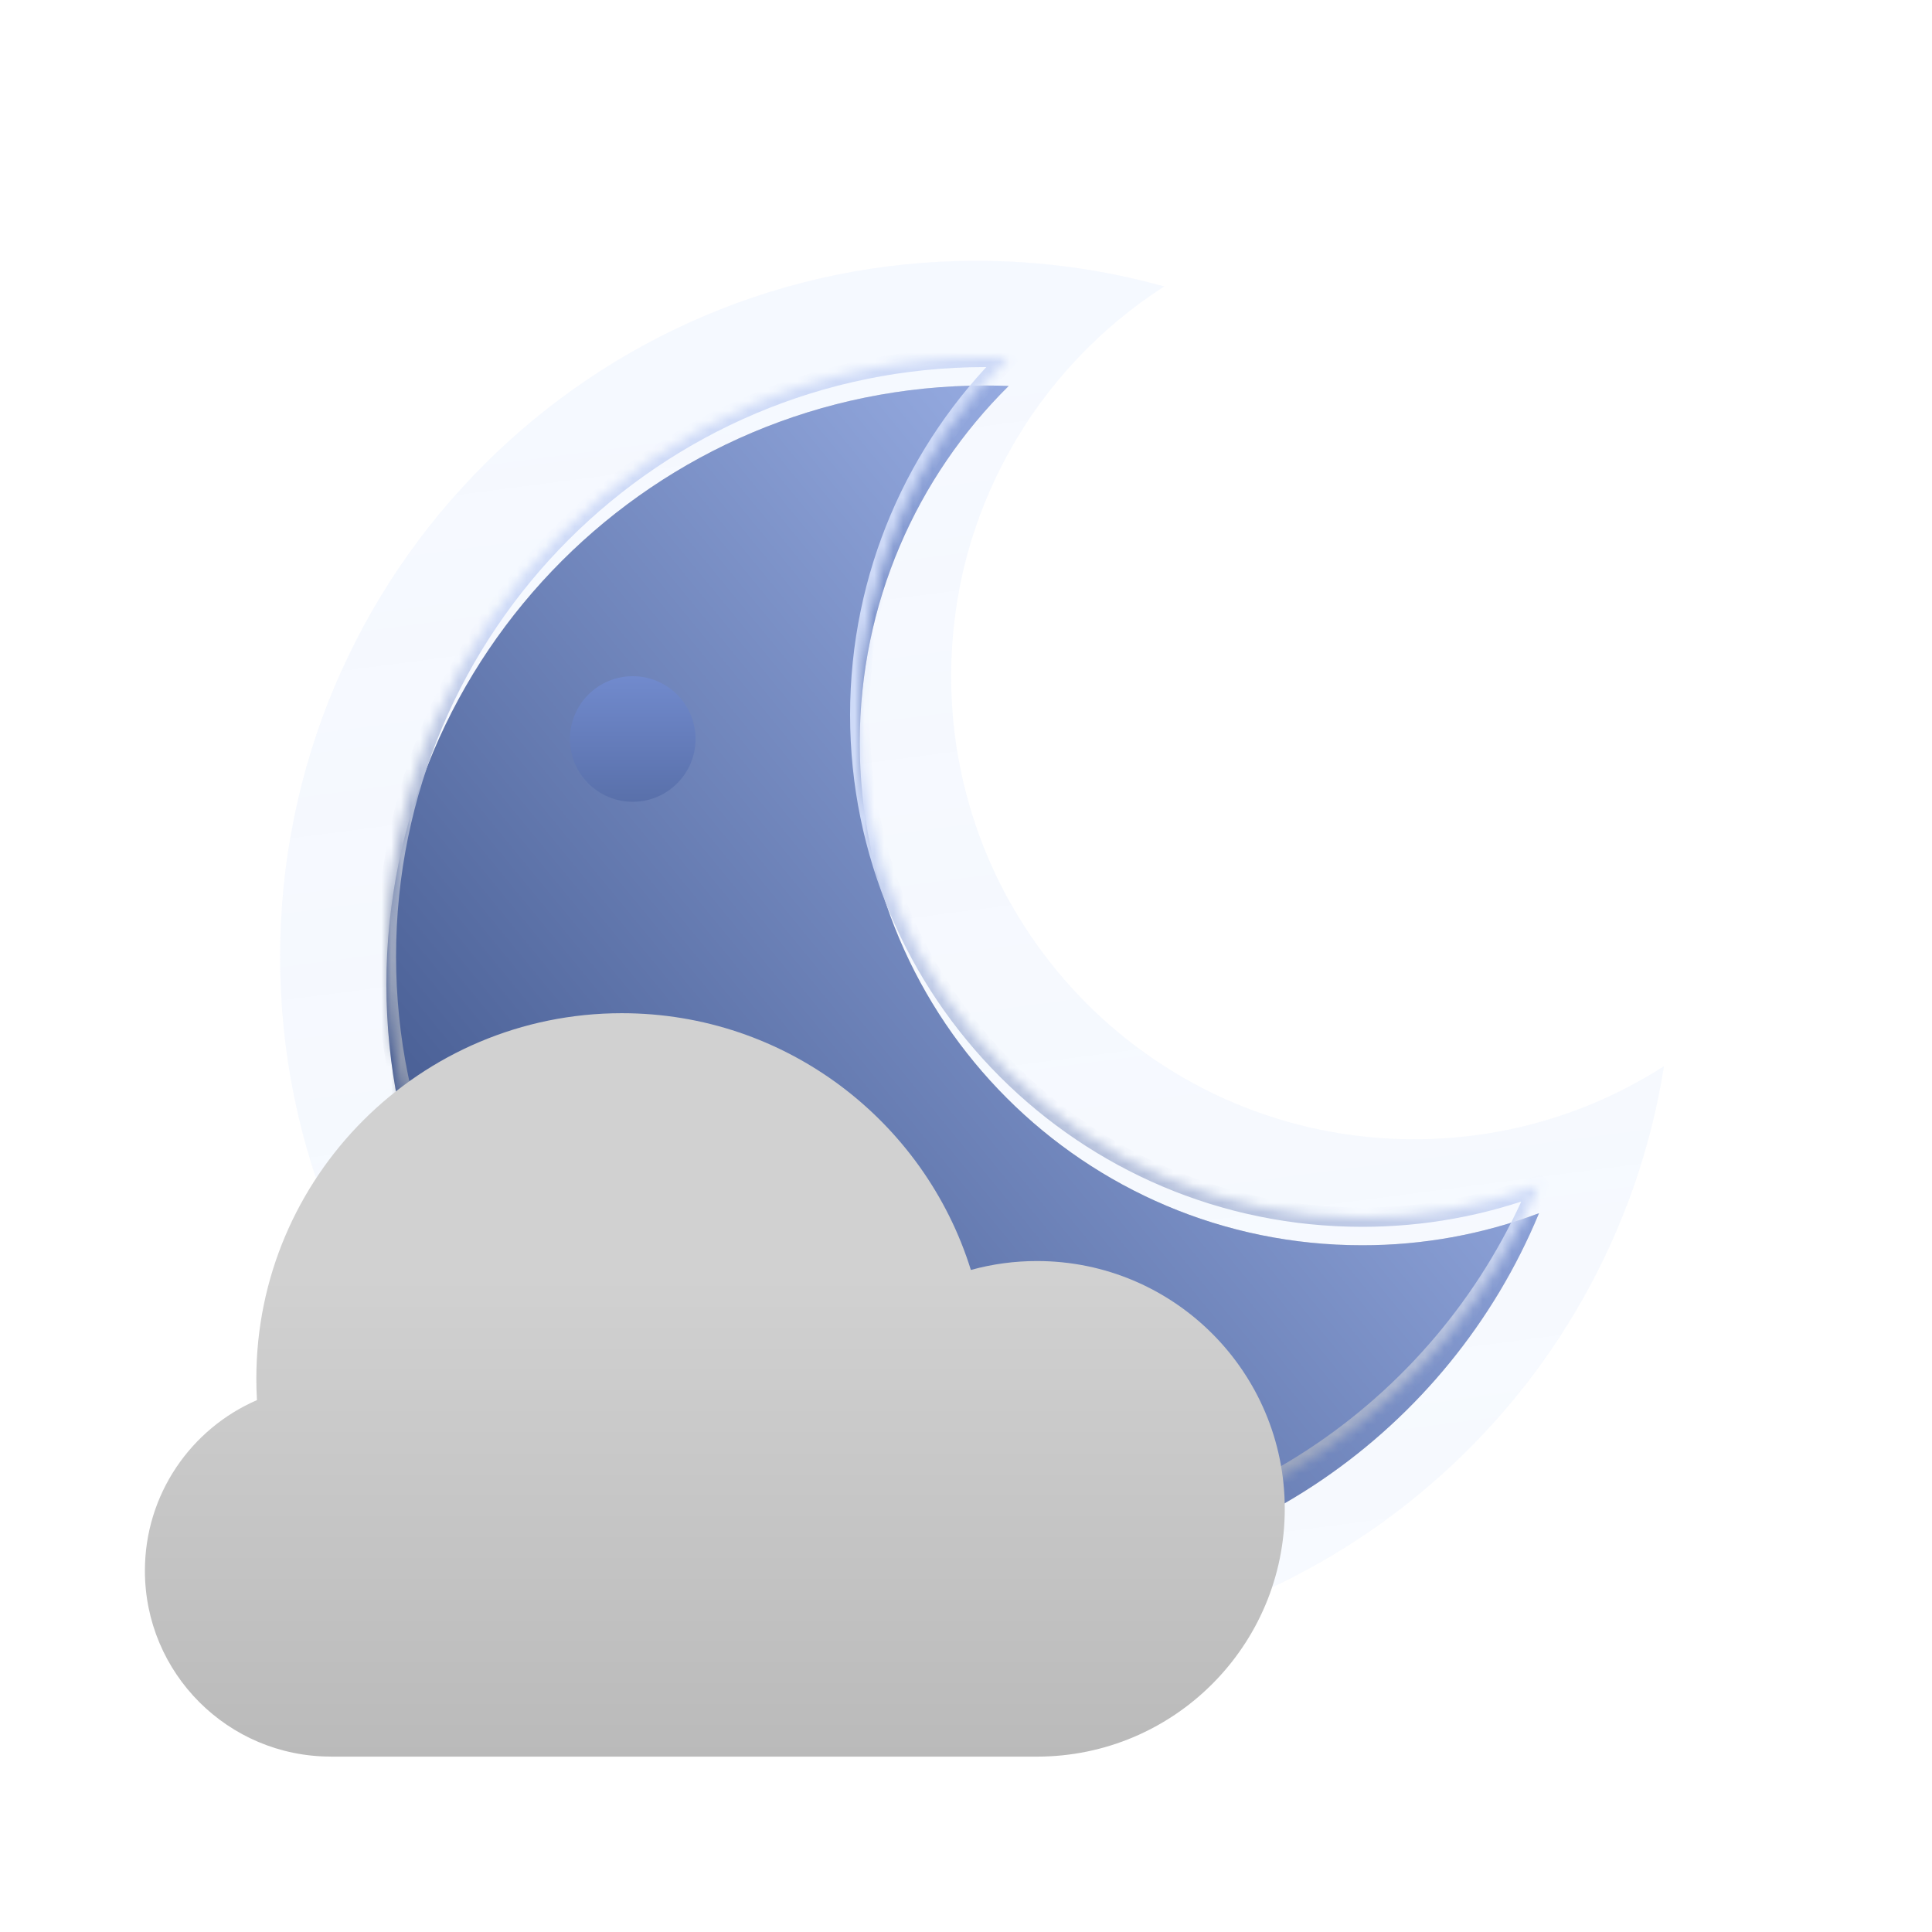 <svg width="200" height="200" viewBox="0 0 200 200" fill="none" xmlns="http://www.w3.org/2000/svg">
<g clip-path="url(#clip0_27_293)">
<g opacity="0.1" filter="url(#filter0_f_27_293)">
<path fill-rule="evenodd" clip-rule="evenodd" d="M172.249 110.376C164.79 115.163 155.917 117.939 146.395 117.939C119.922 117.939 98.461 96.479 98.461 70.005C98.461 53.066 107.247 38.18 120.51 29.654C114.18 27.888 107.638 26.995 101.066 27C61.265 27 29 59.265 29 99.066C29 138.867 61.265 171.132 101.066 171.132C137.019 171.132 166.822 144.804 172.249 110.376Z" fill="url(#paint0_linear_27_293)"/>
<path fill-rule="evenodd" clip-rule="evenodd" d="M172.249 110.376C164.79 115.163 155.917 117.939 146.395 117.939C119.922 117.939 98.461 96.479 98.461 70.005C98.461 53.066 107.247 38.18 120.51 29.654C114.18 27.888 107.638 26.995 101.066 27C61.265 27 29 59.265 29 99.066C29 138.867 61.265 171.132 101.066 171.132C137.019 171.132 166.822 144.804 172.249 110.376Z" fill="#83B4FF" fill-opacity="0.6"/>
</g>
<g filter="url(#filter1_i_27_293)">
<path fill-rule="evenodd" clip-rule="evenodd" d="M159.316 122.682C153.461 124.883 147.255 126.007 141 126C112.281 126 89 102.719 89 74C89 59.547 94.897 46.47 104.416 37.046C103.611 37.015 102.806 37 102 37C67.758 37 40 64.758 40 99C40 133.242 67.758 161 102 161C127.854 161 150.012 145.175 159.316 122.682Z" fill="#D9D9D9"/>
<path fill-rule="evenodd" clip-rule="evenodd" d="M159.316 122.682C153.461 124.883 147.255 126.007 141 126C112.281 126 89 102.719 89 74C89 59.547 94.897 46.47 104.416 37.046C103.611 37.015 102.806 37 102 37C67.758 37 40 64.758 40 99C40 133.242 67.758 161 102 161C127.854 161 150.012 145.175 159.316 122.682Z" fill="url(#paint1_linear_27_293)"/>
</g>
<mask id="mask0_27_293" style="mask-type:luminance" maskUnits="userSpaceOnUse" x="40" y="37" width="120" height="124">
<path fill-rule="evenodd" clip-rule="evenodd" d="M159.316 122.682C153.461 124.883 147.255 126.007 141 126C112.281 126 89 102.719 89 74C89 59.547 94.897 46.47 104.416 37.046C103.611 37.015 102.806 37 102 37C67.758 37 40 64.758 40 99C40 133.242 67.758 161 102 161C127.854 161 150.012 145.175 159.316 122.682Z" fill="white"/>
</mask>
<g mask="url(#mask0_27_293)">
<path d="M159.316 122.682L160.24 123.065C160.315 122.885 160.335 122.687 160.299 122.495C160.263 122.303 160.171 122.127 160.035 121.986C159.9 121.846 159.726 121.749 159.536 121.706C159.345 121.664 159.146 121.678 158.964 121.747L159.316 122.682ZM104.416 37.046L105.119 37.756C105.257 37.619 105.352 37.444 105.392 37.254C105.433 37.063 105.417 36.865 105.346 36.683C105.276 36.502 105.154 36.345 104.995 36.232C104.837 36.118 104.649 36.054 104.454 36.046L104.416 37.046ZM158.964 121.747C153.221 123.905 147.135 125.007 141 125V127C147.376 127.008 153.701 125.862 159.669 123.618L158.964 121.747ZM141 125C112.833 125 90 102.167 90 74H88C88 103.271 111.729 127 141 127V125ZM90 74C90 59.824 95.782 47 105.119 37.756L103.712 36.336C94.011 45.94 88 59.269 88 74H90ZM102 38C102.796 38 103.589 38.015 104.377 38.045L104.454 36.046C103.636 36.015 102.818 36 102 36V38ZM41 99C41 65.31 68.311 38 102 38V36C67.206 36 39 64.206 39 99H41ZM102 160C68.311 160 41 132.689 41 99H39C39 133.794 67.206 162 102 162V160ZM158.392 122.3C149.238 144.432 127.436 160 102 160V162C128.273 162 150.787 145.918 160.24 123.065L158.392 122.3Z" fill="url(#paint2_linear_27_293)"/>
</g>
<g opacity="0.6" filter="url(#filter2_i_27_293)">
<path d="M74.851 136.008C79.64 136.008 83.523 132.125 83.523 127.336C83.523 122.547 79.64 118.664 74.851 118.664C70.062 118.664 66.179 122.547 66.179 127.336C66.179 132.125 70.062 136.008 74.851 136.008Z" fill="url(#paint3_linear_27_293)"/>
</g>
<g filter="url(#filter3_i_27_293)">
<path d="M63.5 81C67.09 81 70 78.09 70 74.5C70 70.91 67.09 68 63.5 68C59.91 68 57 70.91 57 74.5C57 78.09 59.91 81 63.5 81Z" fill="url(#paint4_linear_27_293)"/>
</g>
<path d="M88.883 148.758C91.278 148.758 93.219 146.817 93.219 144.422C93.219 142.027 91.278 140.086 88.883 140.086C86.488 140.086 84.547 142.027 84.547 144.422C84.547 146.817 86.488 148.758 88.883 148.758Z" fill="url(#paint5_linear_27_293)"/>
<g filter="url(#filter4_d_27_293)">
<path fill-rule="evenodd" clip-rule="evenodd" d="M34.239 176.954H34.242V176.957H107.033C107.138 176.959 107.242 176.959 107.347 176.959C121.514 176.959 132.998 165.475 132.998 151.308C132.998 137.141 121.514 125.656 107.347 125.656C105.035 125.654 102.733 125.965 100.504 126.579C95.712 111.18 81.347 100 64.371 100C43.475 100 26.535 116.94 26.535 137.836C26.535 138.58 26.557 139.319 26.599 140.053C19.774 143.009 15 149.805 15 157.715C15 168.34 23.613 176.954 34.239 176.954Z" fill="url(#paint6_linear_27_293)"/>
</g>
</g>
<defs>
<filter id="filter0_f_27_293" x="21" y="19" width="159.249" height="160.132" filterUnits="userSpaceOnUse" color-interpolation-filters="sRGB">
<feFlood flood-opacity="0" result="BackgroundImageFix"/>
<feBlend mode="normal" in="SourceGraphic" in2="BackgroundImageFix" result="shape"/>
<feGaussianBlur stdDeviation="4" result="effect1_foregroundBlur_27_293"/>
</filter>
<filter id="filter1_i_27_293" x="40" y="37" width="119.316" height="126.909" filterUnits="userSpaceOnUse" color-interpolation-filters="sRGB">
<feFlood flood-opacity="0" result="BackgroundImageFix"/>
<feBlend mode="normal" in="SourceGraphic" in2="BackgroundImageFix" result="shape"/>
<feColorMatrix in="SourceAlpha" type="matrix" values="0 0 0 0 0 0 0 0 0 0 0 0 0 0 0 0 0 0 127 0" result="hardAlpha"/>
<feOffset dy="2.909"/>
<feGaussianBlur stdDeviation="5.237"/>
<feComposite in2="hardAlpha" operator="arithmetic" k2="-1" k3="1"/>
<feColorMatrix type="matrix" values="0 0 0 0 0.835 0 0 0 0 0.863 0 0 0 0 0.929 0 0 0 0.9 0"/>
<feBlend mode="normal" in2="shape" result="effect1_innerShadow_27_293"/>
</filter>
<filter id="filter2_i_27_293" x="66.179" y="118.664" width="18.344" height="17.344" filterUnits="userSpaceOnUse" color-interpolation-filters="sRGB">
<feFlood flood-opacity="0" result="BackgroundImageFix"/>
<feBlend mode="normal" in="SourceGraphic" in2="BackgroundImageFix" result="shape"/>
<feColorMatrix in="SourceAlpha" type="matrix" values="0 0 0 0 0 0 0 0 0 0 0 0 0 0 0 0 0 0 127 0" result="hardAlpha"/>
<feOffset dx="1"/>
<feGaussianBlur stdDeviation="2"/>
<feComposite in2="hardAlpha" operator="arithmetic" k2="-1" k3="1"/>
<feColorMatrix type="matrix" values="0 0 0 0 0.25 0 0 0 0 0.307 0 0 0 0 0.446 0 0 0 0.5 0"/>
<feBlend mode="normal" in2="shape" result="effect1_innerShadow_27_293"/>
</filter>
<filter id="filter3_i_27_293" x="57" y="68" width="15" height="15" filterUnits="userSpaceOnUse" color-interpolation-filters="sRGB">
<feFlood flood-opacity="0" result="BackgroundImageFix"/>
<feBlend mode="normal" in="SourceGraphic" in2="BackgroundImageFix" result="shape"/>
<feColorMatrix in="SourceAlpha" type="matrix" values="0 0 0 0 0 0 0 0 0 0 0 0 0 0 0 0 0 0 127 0" result="hardAlpha"/>
<feOffset dx="2" dy="2"/>
<feGaussianBlur stdDeviation="2"/>
<feComposite in2="hardAlpha" operator="arithmetic" k2="-1" k3="1"/>
<feColorMatrix type="matrix" values="0 0 0 0 0.386 0 0 0 0 0.462 0 0 0 0 0.647 0 0 0 0.5 0"/>
<feBlend mode="normal" in2="shape" result="effect1_innerShadow_27_293"/>
</filter>
<filter id="filter4_d_27_293" x="5.228" y="95.114" width="137.542" height="96.503" filterUnits="userSpaceOnUse" color-interpolation-filters="sRGB">
<feFlood flood-opacity="0" result="BackgroundImageFix"/>
<feColorMatrix in="SourceAlpha" type="matrix" values="0 0 0 0 0 0 0 0 0 0 0 0 0 0 0 0 0 0 127 0" result="hardAlpha"/>
<feOffset dy="4.886"/>
<feGaussianBlur stdDeviation="4.886"/>
<feComposite in2="hardAlpha" operator="out"/>
<feColorMatrix type="matrix" values="0 0 0 0 0 0 0 0 0 0 0 0 0 0 0 0 0 0 0.02 0"/>
<feBlend mode="normal" in2="BackgroundImageFix" result="effect1_dropShadow_27_293"/>
<feBlend mode="normal" in="SourceGraphic" in2="effect1_dropShadow_27_293" result="shape"/>
</filter>
<linearGradient id="paint0_linear_27_293" x1="83.18" y1="37.57" x2="100.625" y2="171.132" gradientUnits="userSpaceOnUse">
<stop stop-color="#C4D4FF"/>
<stop offset="1" stop-color="#8B99BF" stop-opacity="0.2"/>
</linearGradient>
<linearGradient id="paint1_linear_27_293" x1="62.949" y1="141.987" x2="149.357" y2="71.101" gradientUnits="userSpaceOnUse">
<stop stop-color="#475D93"/>
<stop offset="1" stop-color="#A0B5EB"/>
</linearGradient>
<linearGradient id="paint2_linear_27_293" x1="136.001" y1="46" x2="57.502" y2="184.001" gradientUnits="userSpaceOnUse">
<stop offset="0.364" stop-color="#CEDAF7"/>
<stop offset="1" stop-color="#3D4454"/>
</linearGradient>
<linearGradient id="paint3_linear_27_293" x1="86.086" y1="132.492" x2="73.086" y2="146.492" gradientUnits="userSpaceOnUse">
<stop stop-color="#53689E"/>
<stop offset="1" stop-color="#6478AF"/>
</linearGradient>
<linearGradient id="paint4_linear_27_293" x1="63.5" y1="68" x2="63.5" y2="81" gradientUnits="userSpaceOnUse">
<stop stop-color="#718ACD"/>
<stop offset="1" stop-color="#5970AA"/>
</linearGradient>
<linearGradient id="paint5_linear_27_293" x1="94.5" y1="147" x2="88" y2="154" gradientUnits="userSpaceOnUse">
<stop stop-color="#53689E"/>
<stop offset="1" stop-color="#6478AF"/>
</linearGradient>
<linearGradient id="paint6_linear_27_293" x1="70.954" y1="127.149" x2="70.954" y2="176.958" gradientUnits="userSpaceOnUse">
<stop stop-color="#D1D1D1"/>
<stop offset="1" stop-color="#BABABA"/>
</linearGradient>
<clipPath id="clip0_27_293">
<rect width="200" height="200" fill="white"/>
</clipPath>
</defs>
</svg>
